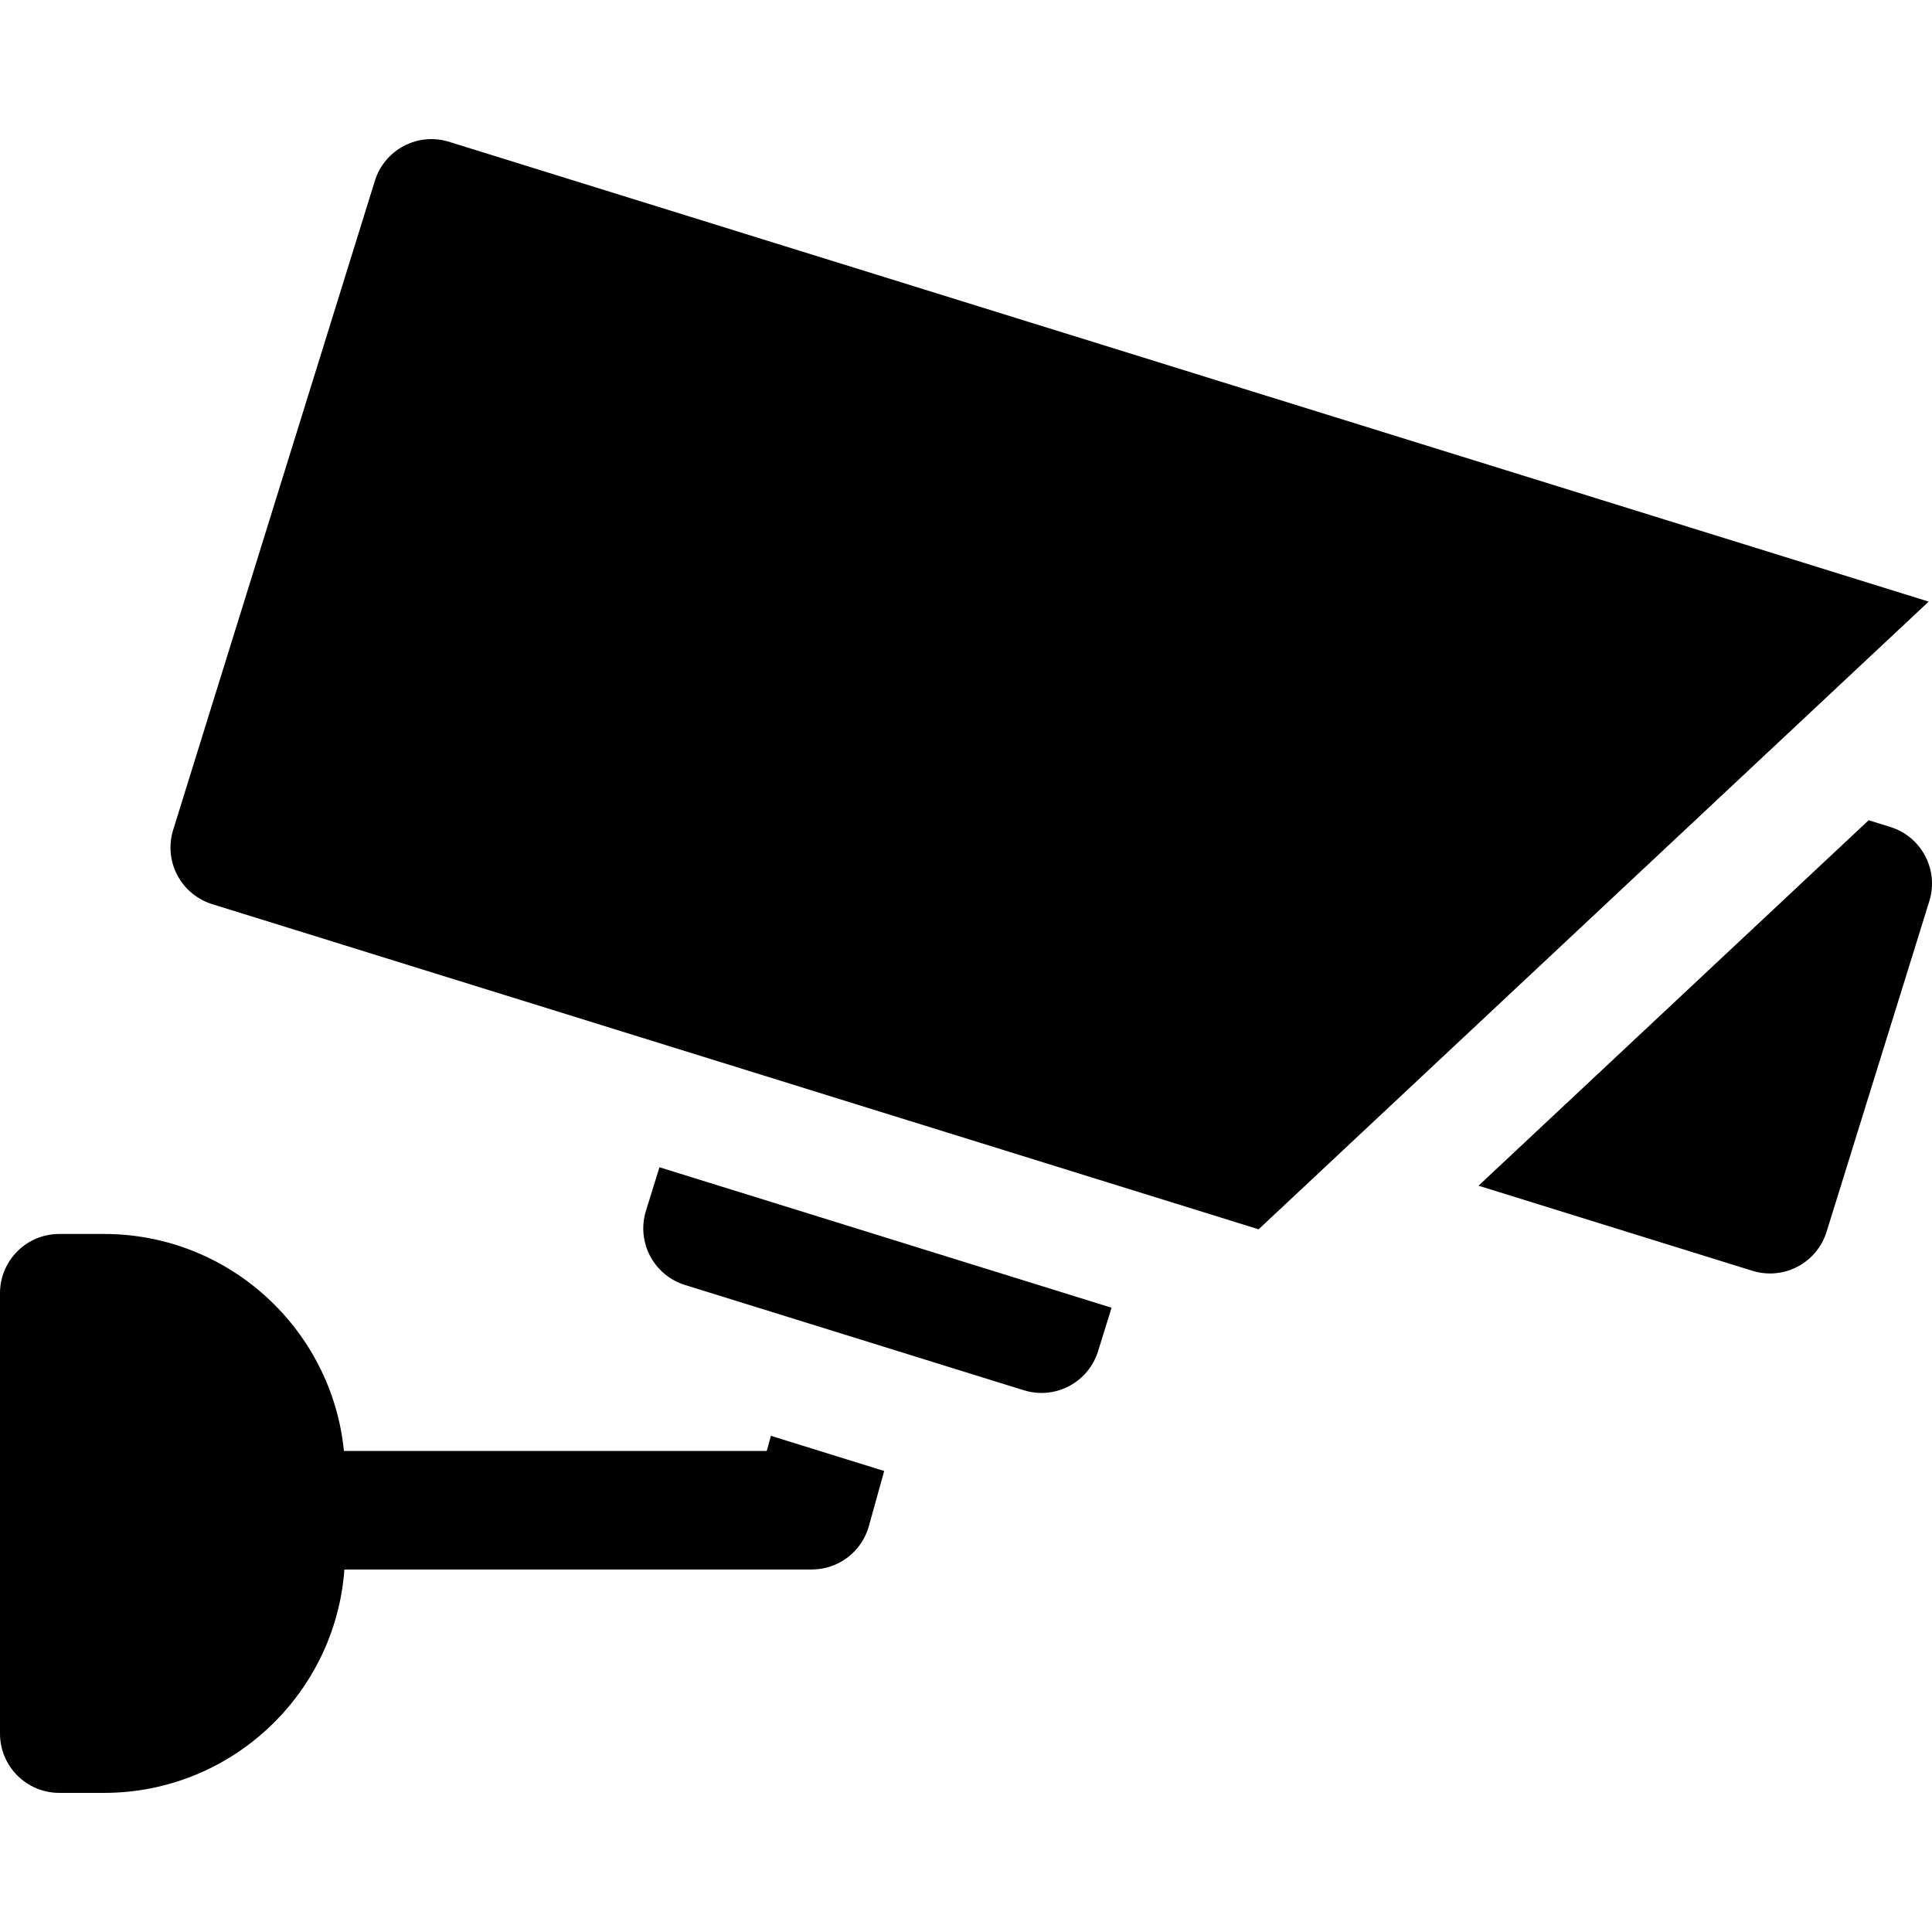 <?xml version="1.0" encoding="iso-8859-1"?>
<!-- Generator: Adobe Illustrator 19.0.0, SVG Export Plug-In . SVG Version: 6.00 Build 0)  -->
<svg version="1.1" id="Capa_1" xmlns="http://www.w3.org/2000/svg" xmlns:xlink="http://www.w3.org/1999/xlink" x="0px" y="0px"
	 viewBox="0 0 512 512" style="enable-background:new 0 0 512 512;" xml:space="preserve">
<g>
	<g>
		<path d="M119.005,37.58c-8.285-2.575-17.084,2.054-19.659,10.338L45.888,219.944c-1.237,3.978-0.842,8.284,1.097,11.971
			c1.939,3.687,5.263,6.452,9.241,7.689l277.317,86.176L511.12,159.43L119.005,37.58z"/>
	</g>
</g>
<g>
	<g>
		<path d="M500.951,219.155l-5.737-1.783l-103.389,96.852l72.576,22.553c1.523,0.473,3.094,0.708,4.661,0.708
			c2.523,0,5.035-0.608,7.31-1.805c3.687-1.939,6.452-5.263,7.689-9.241l27.229-87.624
			C513.863,230.531,509.235,221.729,500.951,219.155z"/>
	</g>
</g>
<g>
	<g>
		<path d="M174.769,309.335l-3.584,11.535c-2.574,8.284,2.054,17.085,10.338,19.659l89.811,27.909
			c1.523,0.473,3.094,0.708,4.661,0.708c2.523,0,5.035-0.608,7.31-1.805c3.687-1.939,6.452-5.263,7.689-9.241l3.584-11.536
			L174.769,309.335z"/>
	</g>
</g>
<g>
	<g>
		<path d="M204.304,380.504l-1.115,4.018H91.142c-3.205-32.242-30.483-57.507-63.554-57.507H15.706
			C7.032,327.014,0,334.047,0,342.721v116.706c0,8.674,7.032,15.706,15.706,15.706h11.882c33.646,0,61.279-26.155,63.683-59.198
			h123.857c7.056,0,13.246-4.706,15.134-11.504l4.053-14.6L204.304,380.504z"/>
	</g>
</g>
<g>
</g>
<g>
</g>
<g>
</g>
<g>
</g>
<g>
</g>
<g>
</g>
<g>
</g>
<g>
</g>
<g>
</g>
<g>
</g>
<g>
</g>
<g>
</g>
<g>
</g>
<g>
</g>
<g>
</g>
</svg>
